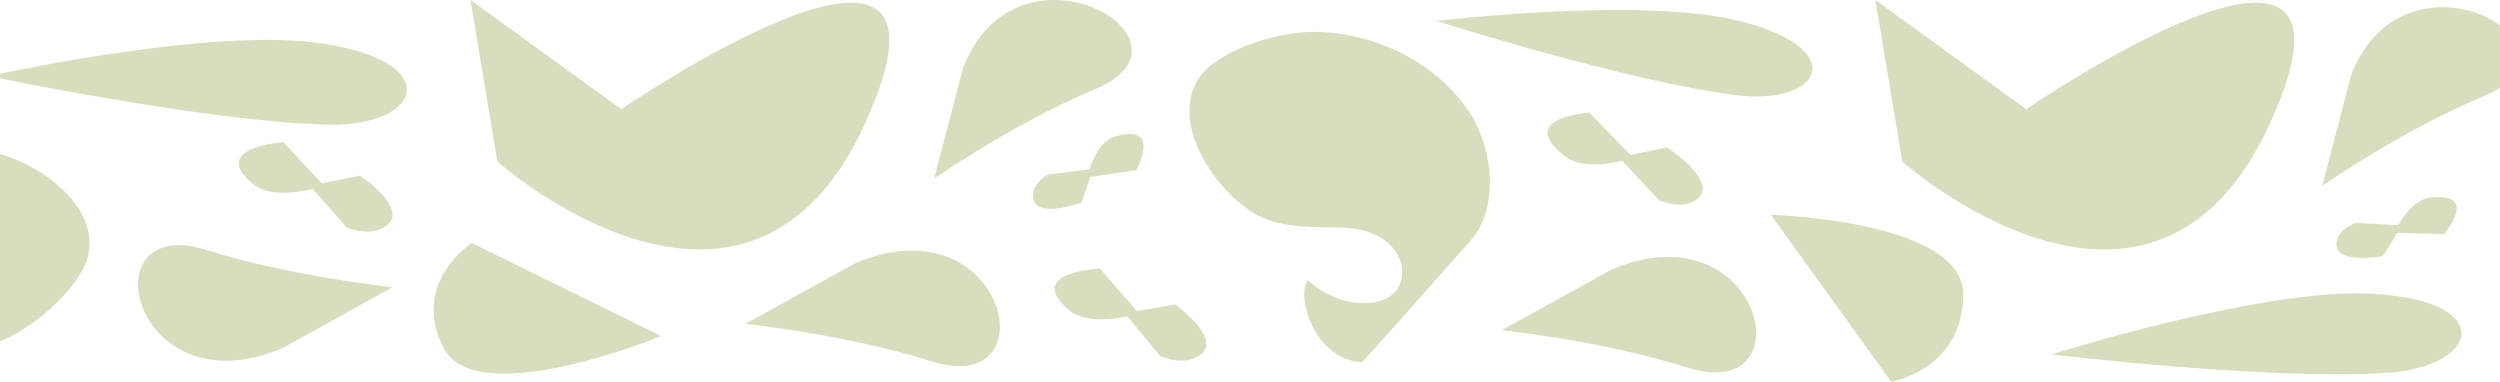 <svg width="393" height="60" viewBox="0 0 393 60" fill="none" xmlns="http://www.w3.org/2000/svg">
<g clip-path="url(#clip0_111_387)">
<path d="M44.456 54.699L61.709 45.144C61.709 45.144 45.781 43.498 32.522 39.309C13.549 33.311 20.776 64.759 44.456 54.699Z" fill="#D7DEBD"/>
<path d="M134.436 41.378L117.167 50.911C117.167 50.911 133.093 52.576 146.343 56.783C165.307 62.806 158.132 31.349 134.436 41.378Z" fill="#D7DEBD"/>
<path d="M253.325 42.373L236.056 51.906C236.056 51.906 251.982 53.571 265.232 57.779C284.196 63.801 277.021 32.345 253.325 42.373Z" fill="#D7DEBD"/>
<path d="M369.63 11.685L365.052 29.209C365.052 29.209 377.646 20.442 390.387 15.143C408.619 7.561 378.358 -10.203 369.63 11.685Z" fill="#D7DEBD"/>
<path d="M272.773 3.149C257.204 -0.471 225.809 3.295 225.809 3.295C225.809 3.295 255.687 12.792 272.855 14.953C286.708 16.697 291.035 7.395 272.773 3.147V3.149Z" fill="#D7DEBD"/>
<path d="M230.845 17.427C226.087 10.4 217.505 5.624 208.011 5.046C200.625 4.595 192.184 8.083 189.25 11.286C183.302 17.775 190.106 29.267 197.09 33.495C201.299 36.041 206.417 35.595 211.395 35.801C216.922 36.03 220.354 39.165 220.413 42.613C220.523 49.1 210.834 49.071 205.587 44.036C203.713 46.302 206.521 56.62 214.132 56.947C220.605 49.774 221.425 48.824 231.2 37.791C235.597 32.829 234.917 23.439 230.848 17.43L230.845 17.427Z" fill="#D7DEBD"/>
<path d="M262.076 23.159L256.318 24.356L249.837 17.703C249.837 17.703 238.052 18.463 246.041 24.585C249.111 26.938 254.993 25.262 254.993 25.262L260.824 31.5C260.824 31.5 264.904 33.293 267.106 31.004C269.764 28.24 262.074 23.159 262.074 23.159H262.076Z" fill="#D7DEBD"/>
<path d="M372.295 46.15C354.968 45.437 322.491 55.719 322.491 55.719C322.491 55.719 356.315 59.785 375.015 58.633C390.105 57.703 392.623 46.984 372.298 46.148L372.295 46.15Z" fill="#D7DEBD"/>
<path d="M356.928 19.207C375.51 -21.852 318.515 17.172 318.515 17.172L294.81 0L299.033 25.403C299.033 25.403 338.345 60.267 356.928 19.207Z" fill="#D7DEBD"/>
<path d="M308.631 46.414C308.846 34.631 278.386 33.77 278.386 33.77L297.297 60C297.297 60 308.417 58.198 308.631 46.414Z" fill="#D7DEBD"/>
<path d="M377.018 35.389L370.274 35.039C370.274 35.039 367.085 36.202 367.299 38.616C367.559 41.528 374.585 40.266 374.585 40.266L376.871 36.581L384.2 36.816C384.2 36.816 389.881 30.2 382.082 31.049C379.084 31.376 377.018 35.389 377.018 35.389Z" fill="#D7DEBD"/>
<path d="M151.425 10.548L146.847 28.072C146.847 28.072 159.441 19.306 172.182 14.007C190.414 6.424 160.153 -11.34 151.425 10.548Z" fill="#D7DEBD"/>
<path d="M49.592 6.693C32.061 4.429 -1.749 11.97 -1.749 11.97C-1.749 11.97 32.255 19.1 51.331 19.595C66.725 19.994 70.157 9.347 49.592 6.693Z" fill="#D7DEBD"/>
<path d="M-27.003 51.738C-19.818 56.31 -10.03 57.31 -1.085 54.098C5.871 51.601 12.219 45.074 13.628 40.979C16.485 32.679 5.632 24.815 -2.47 23.69C-7.353 23.011 -11.87 25.441 -16.52 27.214C-21.686 29.182 -26.092 27.658 -27.527 24.517C-30.231 18.609 -21.328 14.816 -14.495 17.369C-13.683 14.552 -20.397 6.191 -27.511 8.892C-30.575 18.024 -30.945 19.218 -35.491 33.196C-37.537 39.484 -33.147 47.829 -27.003 51.74V51.738Z" fill="#D7DEBD"/>
<path d="M178.695 48.887L172.93 42.236C172.93 42.236 160.781 42.676 168.158 48.846C170.993 51.218 177.225 49.736 177.225 49.736L182.379 55.965C182.379 55.965 186.32 57.819 188.867 55.643C191.944 53.018 184.737 47.867 184.737 47.867L178.695 48.885V48.887Z" fill="#D7DEBD"/>
<path d="M49.136 29.709L54.536 35.772C54.536 35.772 58.547 37.5 61.006 35.247C63.977 32.528 56.569 27.606 56.569 27.606L50.571 28.812L44.544 22.345C44.544 22.345 32.42 23.163 40.039 29.101C42.966 31.383 49.136 29.706 49.136 29.706V29.709Z" fill="#D7DEBD"/>
<path d="M136.082 19.207C154.664 -21.852 97.669 17.172 97.669 17.172L73.966 0L78.189 25.403C78.189 25.403 117.502 60.267 136.084 19.207H136.082Z" fill="#D7DEBD"/>
<path d="M103.92 52.821L74.163 38.202C74.163 38.202 64.517 44.408 69.685 54.627C74.852 64.844 103.92 52.821 103.92 52.821Z" fill="#D7DEBD"/>
<path d="M175.272 21.469C172.41 22.321 171.298 26.618 171.298 26.618L164.611 27.472C164.611 27.472 161.751 29.177 162.509 31.502C163.424 34.308 170.021 31.827 170.021 31.827L171.422 27.812L178.656 26.743C178.656 26.743 182.719 19.254 175.27 21.469H175.272Z" fill="#D7DEBD"/>
</g>
<defs>
<clipPath id="clip0_111_387">
<rect width="441" height="60" fill="white" transform="translate(-36)"/>
</clipPath>
</defs>
</svg>
